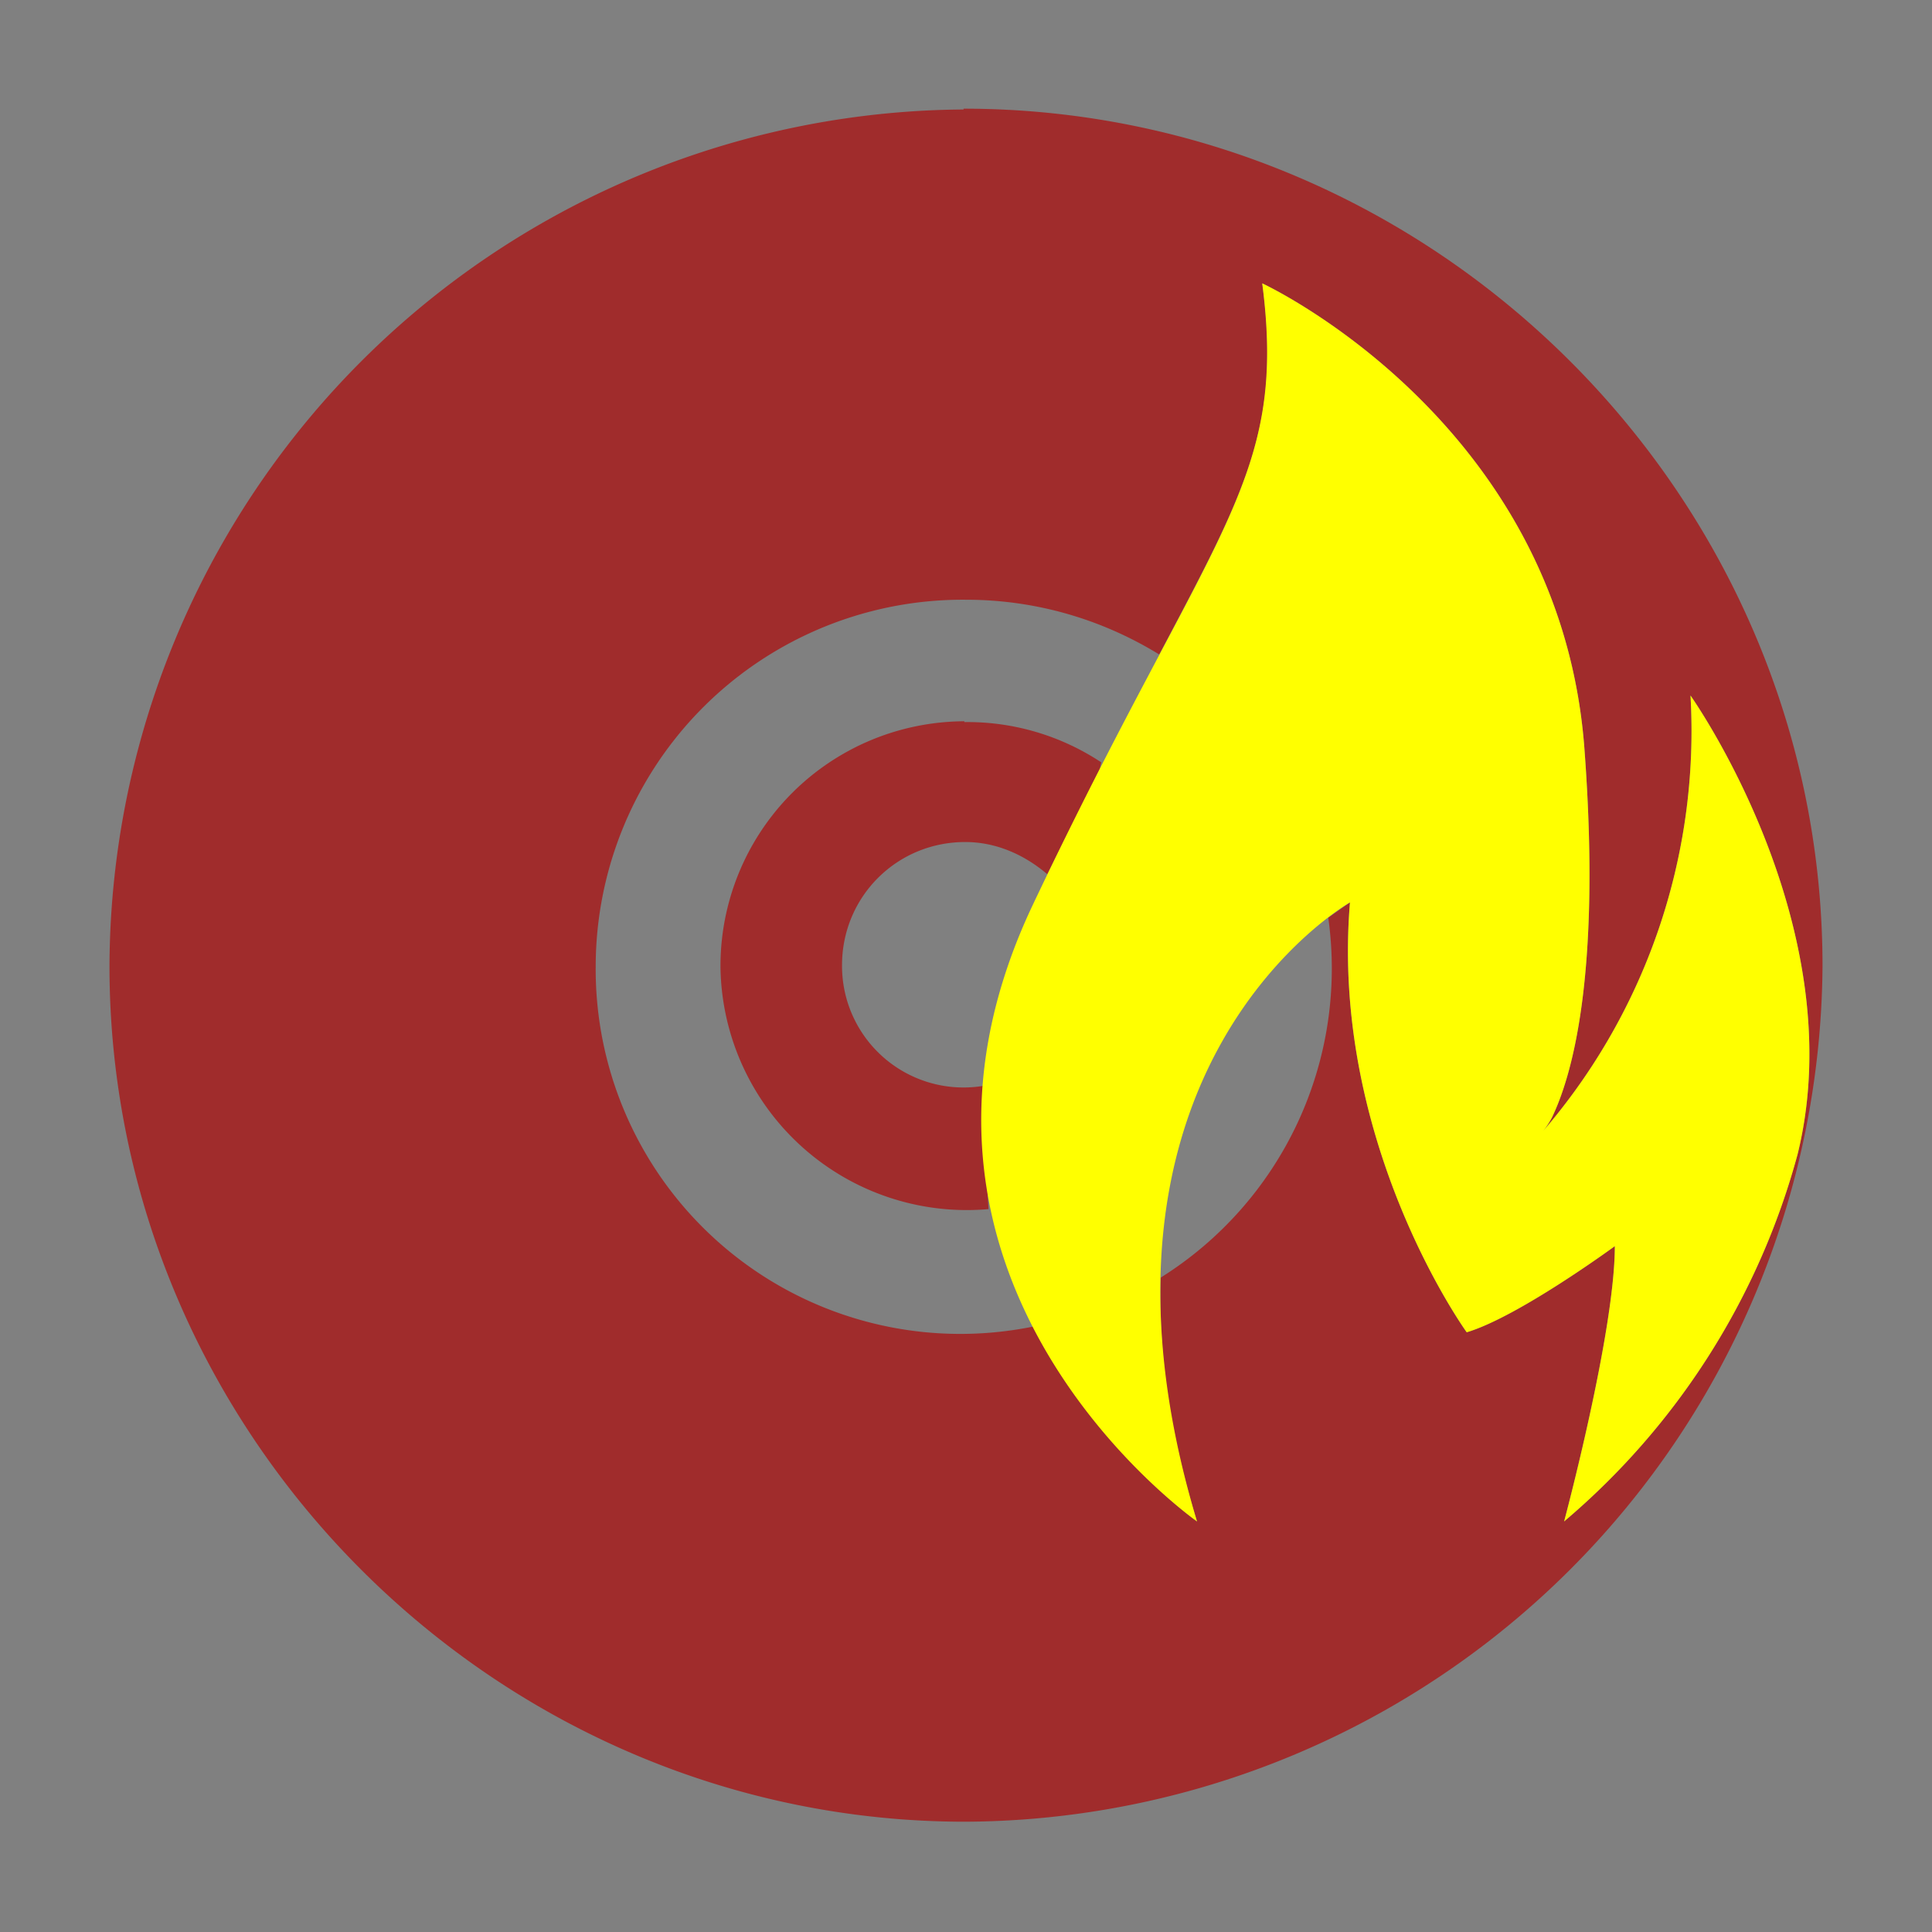 <svg xmlns="http://www.w3.org/2000/svg" width="24" height="24" id="svg7"><rect width="100%" height="100%" fill="#808080" stroke="none"/><defs id="defs3"><style id="current-color-scheme"></style></defs><path d="M11.97 1.36A10.68 10.68 0 0 0 1.36 12c0 5.83 4.8 10.63 10.63 10.63a10.7 10.7 0 0 0 10.65-10.63c0-5.84-4.81-10.65-10.67-10.65zm3.71 2.16s3.68 1.7 4 5.75c.22 2.9-.17 4.13-.4 4.61a1.09 1.09 0 0 1-.18.25A7.62 7.62 0 0 0 21 8.64s2.03 2.86 1.33 5.7a9.08 9.08 0 0 1-2.9 4.56s.63-2.35.63-3.42c0 0-1.2.88-1.84 1.07 0 0-1.7-2.35-1.45-5.34l-.27.19a4.53 4.53 0 0 1-2.08 4.47c-.03.87.09 1.87.45 3.03 0 0-1.25-.89-2.04-2.42a4.53 4.53 0 0 1-5.43-4.47A4.56 4.56 0 0 1 12 7.45c.88 0 1.7.25 2.4.68 1.08-2.04 1.52-2.84 1.28-4.61zm-3.7 5.44a3.04 3.04 0 0 0-3.03 3.05 3.06 3.06 0 0 0 3.33 3.01l-.02-.32a5.43 5.43 0 0 1-.05-1.21 1.51 1.51 0 0 1-1.75-1.5c0-.85.68-1.53 1.53-1.53.4 0 .75.17 1.02.4l.65-1.3.02-.09a3.01 3.01 0 0 0-1.7-.5z" font-weight="400" overflow="visible" style="font-variant-ligatures:normal;font-variant-position:normal;font-variant-caps:normal;font-variant-numeric:normal;font-variant-alternates:normal;font-feature-settings:normal;text-indent:0;text-decoration-line:none;text-decoration-style:solid;text-decoration-color:#000;text-transform:none;text-orientation:mixed;shape-padding:0;isolation:auto;mix-blend-mode:normal" id="path2" color="#bebebe" font-family="sans-serif" white-space="normal" fill="#a02c2c" stroke-width="1.7"/><path d="M15.68 3.52s3.68 1.7 4 5.75c.22 2.9-.17 4.13-.4 4.61a1.09 1.09 0 0 1-.18.25A7.62 7.62 0 0 0 21 8.64s2.03 2.86 1.33 5.7a9.08 9.08 0 0 1-2.9 4.56s.63-2.35.63-3.42c0 0-1.2.88-1.84 1.07 0 0-1.7-2.35-1.45-5.34 0 0-3.6 2.04-1.9 7.69 0 0-4.26-2.98-2.04-7.66C15.05 6.56 16 6 15.68 3.52z" id="path6" fill="#ff0" stroke-width="1.7"/></svg>
